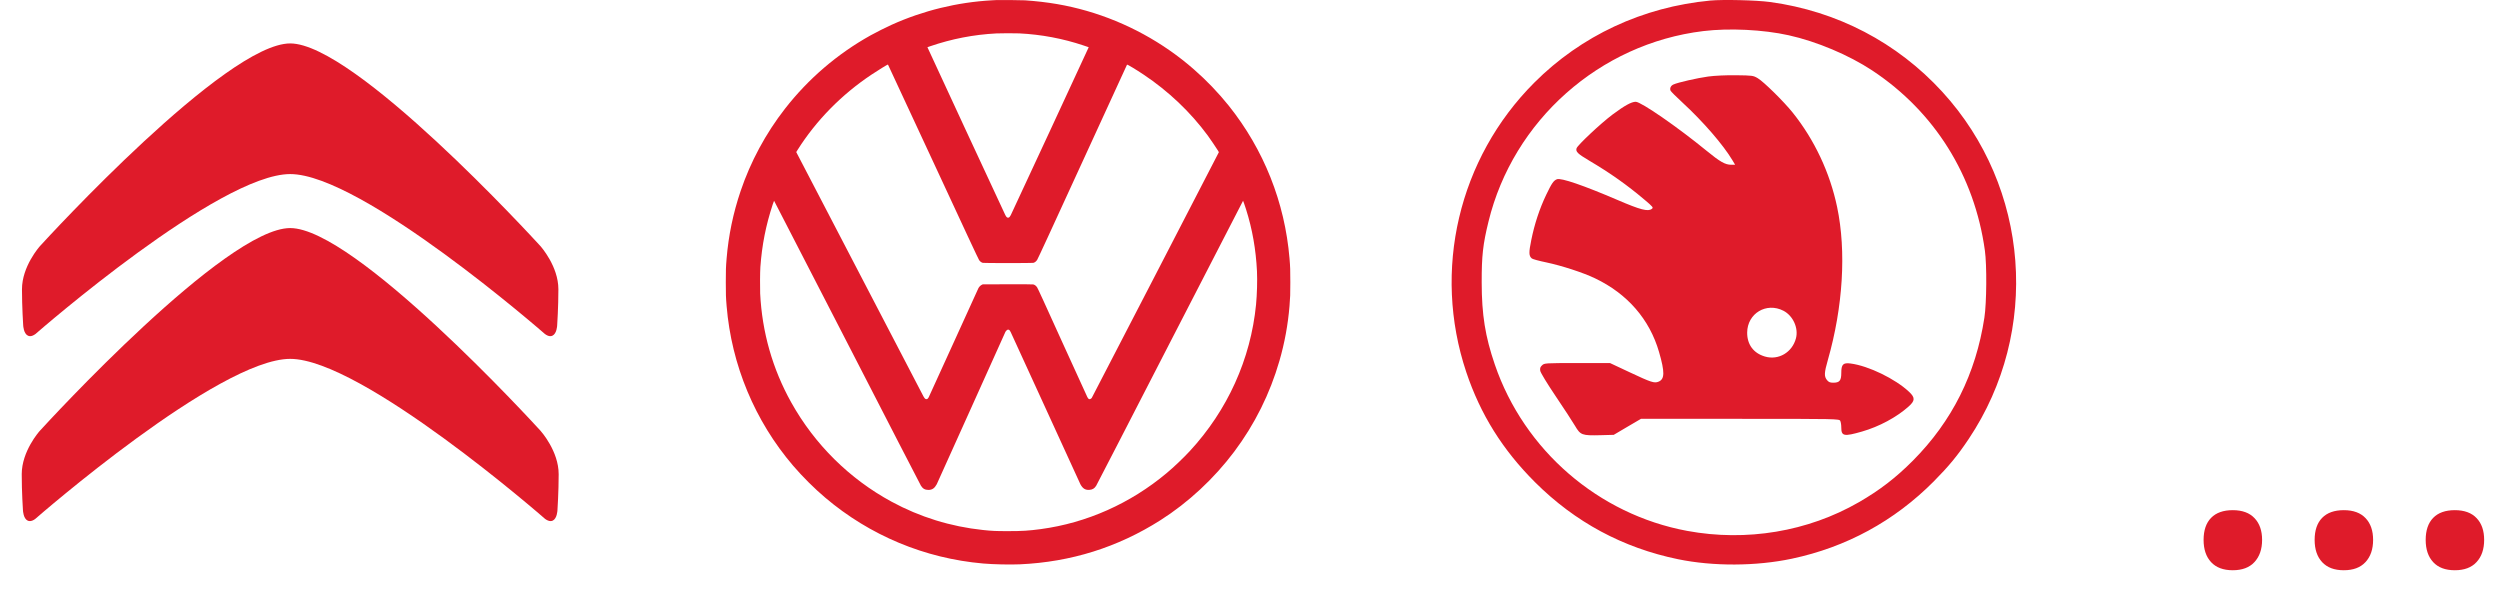<svg width="62" height="15" viewBox="0 0 62 15" fill="none" xmlns="http://www.w3.org/2000/svg">
<path d="M13.399 6.099C13.211 5.894 8.795 1.077 7.197 1.077C5.599 1.077 1.182 5.894 0.995 6.099C0.977 6.119 0.545 6.606 0.545 7.174C0.545 7.616 0.575 8.061 0.575 8.065C0.576 8.085 0.587 8.273 0.692 8.324C0.709 8.333 0.728 8.337 0.747 8.337C0.786 8.337 0.83 8.319 0.877 8.285L0.879 8.284C0.985 8.191 5.436 4.317 7.197 4.317C8.97 4.317 13.469 8.244 13.514 8.283C13.563 8.319 13.607 8.337 13.647 8.337C13.666 8.337 13.684 8.333 13.702 8.324C13.807 8.273 13.818 8.085 13.818 8.064C13.819 8.061 13.848 7.616 13.848 7.174C13.848 6.606 13.417 6.119 13.399 6.099Z" fill="#DF1B2A"/>
<path d="M13.405 10.683C13.218 10.478 8.797 5.656 7.197 5.656C5.597 5.656 1.176 10.478 0.989 10.683C0.97 10.703 0.539 11.191 0.539 11.759C0.539 12.201 0.568 12.647 0.569 12.651C0.57 12.671 0.58 12.86 0.686 12.911C0.703 12.919 0.721 12.923 0.74 12.923C0.78 12.923 0.824 12.906 0.871 12.872C0.919 12.83 5.422 8.9 7.197 8.9C8.971 8.9 13.475 12.83 13.52 12.87C13.569 12.905 13.614 12.923 13.653 12.923C13.673 12.923 13.691 12.919 13.708 12.911C13.814 12.86 13.824 12.672 13.825 12.65C13.825 12.647 13.855 12.202 13.855 11.76C13.855 11.191 13.423 10.704 13.405 10.683Z" fill="#DF1B2A"/>
<path fill-rule="evenodd" clip-rule="evenodd" d="M24.722 0.001C24.706 0.002 24.648 0.005 24.595 0.008C23.745 0.055 22.894 0.262 22.112 0.615C21.984 0.672 21.715 0.807 21.594 0.875C20.767 1.336 20.049 1.951 19.468 2.696C18.992 3.306 18.613 4.01 18.367 4.739C18.183 5.283 18.067 5.839 18.02 6.409C18.002 6.625 18 6.691 18 6.999C18 7.307 18.002 7.373 18.02 7.589C18.141 9.051 18.72 10.44 19.67 11.55C19.906 11.825 20.197 12.115 20.466 12.342C21.575 13.282 22.934 13.848 24.382 13.975C24.635 13.997 25.051 14.006 25.295 13.995C26.559 13.938 27.72 13.574 28.779 12.901C29.47 12.462 30.107 11.87 30.608 11.202C31.117 10.524 31.496 9.761 31.73 8.949C31.859 8.503 31.942 8.05 31.98 7.587C31.998 7.368 32 7.307 32 7.002C32 6.696 31.998 6.623 31.98 6.409C31.864 5.02 31.343 3.71 30.473 2.621C30.219 2.304 29.92 1.992 29.606 1.718C28.842 1.05 27.929 0.552 26.951 0.27C26.461 0.129 25.985 0.047 25.418 0.008C25.346 0.003 24.786 -0.002 24.722 0.001ZM25.278 0.828C25.824 0.855 26.358 0.955 26.876 1.129C26.943 1.151 26.999 1.17 27 1.171C27.002 1.173 25.075 5.325 25.068 5.334C25.064 5.338 25.056 5.351 25.05 5.362C25.04 5.384 25.019 5.399 25 5.399C24.981 5.399 24.96 5.384 24.949 5.362C24.944 5.351 24.936 5.338 24.932 5.334C24.925 5.326 22.998 1.173 23 1.171C23.001 1.171 23.029 1.161 23.062 1.149C23.605 0.963 24.146 0.858 24.71 0.829C24.823 0.823 25.162 0.823 25.278 0.828ZM23.142 4.01C23.93 5.71 24.266 6.429 24.282 6.451C24.307 6.486 24.34 6.511 24.375 6.519C24.407 6.526 25.591 6.526 25.625 6.519C25.661 6.511 25.694 6.486 25.721 6.446C25.738 6.421 26.064 5.716 26.846 4.009C27.452 2.687 27.949 1.604 27.951 1.602C27.958 1.595 28.179 1.728 28.36 1.849C28.979 2.262 29.524 2.78 29.952 3.361C30.02 3.455 30.169 3.674 30.207 3.737L30.228 3.774L28.657 6.814C27.793 8.487 27.081 9.861 27.075 9.869C27.051 9.899 27.017 9.908 26.996 9.891C26.991 9.886 26.978 9.868 26.968 9.852C26.958 9.835 26.679 9.223 26.347 8.492C25.912 7.531 25.738 7.152 25.721 7.127C25.693 7.086 25.661 7.062 25.624 7.054C25.606 7.051 25.412 7.049 24.985 7.05L24.372 7.052L24.347 7.064C24.317 7.079 24.285 7.11 24.265 7.146C24.257 7.16 23.98 7.768 23.65 8.497C23.32 9.226 23.042 9.835 23.032 9.852C23.009 9.89 22.998 9.899 22.973 9.899C22.948 9.899 22.931 9.882 22.901 9.829C22.879 9.789 19.776 3.831 19.758 3.793L19.747 3.771L19.778 3.721C20.238 2.99 20.872 2.344 21.616 1.849C21.781 1.739 22.011 1.598 22.021 1.6C22.023 1.601 22.528 2.685 23.142 4.01ZM21.009 8.495C22.003 10.429 22.827 12.027 22.84 12.047C22.888 12.121 22.939 12.149 23.025 12.15C23.118 12.15 23.177 12.109 23.231 12.01C23.241 11.992 23.626 11.138 24.087 10.112C24.549 9.086 24.929 8.24 24.933 8.233C24.946 8.207 24.975 8.18 24.992 8.176C25.014 8.172 25.034 8.181 25.044 8.2C25.049 8.208 25.058 8.223 25.064 8.233C25.07 8.243 25.458 9.089 25.926 10.114C26.394 11.139 26.784 11.992 26.794 12.01C26.851 12.114 26.912 12.154 27.012 12.149C27.093 12.144 27.14 12.117 27.185 12.047C27.198 12.027 28.022 10.429 29.016 8.495C30.011 6.561 30.826 4.979 30.828 4.979C30.831 4.979 30.867 5.081 30.902 5.191C31.058 5.683 31.147 6.19 31.173 6.727C31.184 6.961 31.174 7.305 31.15 7.554C31.017 8.907 30.443 10.174 29.507 11.187C29.35 11.356 29.111 11.585 28.934 11.732C28.034 12.486 26.95 12.969 25.81 13.122C25.51 13.162 25.352 13.172 25 13.172C24.694 13.172 24.602 13.168 24.378 13.144C23.579 13.06 22.812 12.823 22.109 12.441C21.067 11.876 20.203 11.021 19.622 9.979C19.159 9.151 18.899 8.234 18.852 7.277C18.846 7.142 18.849 6.741 18.857 6.624C18.897 6.076 18.991 5.597 19.163 5.071C19.18 5.021 19.195 4.979 19.197 4.979C19.199 4.979 20.014 6.561 21.009 8.495Z" fill="#DF1B2A"/>
<path fill-rule="evenodd" clip-rule="evenodd" d="M42.413 0.014C40.737 0.174 39.215 0.884 38.05 2.05C36.172 3.93 35.52 6.705 36.363 9.227C36.714 10.276 37.265 11.158 38.073 11.963C39.062 12.948 40.246 13.586 41.613 13.868C42.485 14.048 43.55 14.044 44.437 13.856C45.79 13.57 46.978 12.923 47.956 11.94C48.332 11.561 48.549 11.297 48.824 10.886C50.61 8.214 50.339 4.648 48.169 2.277C47.047 1.052 45.559 0.276 43.898 0.05C43.558 0.004 42.732 -0.016 42.413 0.014ZM36.914 5.498C37.526 2.986 39.671 1.083 42.241 0.771C42.884 0.693 43.726 0.734 44.357 0.874C45.054 1.028 45.852 1.365 46.432 1.748C47.978 2.771 48.968 4.354 49.225 6.212C49.276 6.576 49.269 7.512 49.213 7.877C49.001 9.27 48.412 10.446 47.439 11.425C47.018 11.848 46.614 12.159 46.098 12.456C44.834 13.184 43.311 13.438 41.842 13.166C39.642 12.759 37.798 11.165 37.072 9.042C36.833 8.344 36.747 7.807 36.746 7.006C36.745 6.341 36.776 6.062 36.914 5.498Z" fill="#DF1B2A"/>
<path fill-rule="evenodd" clip-rule="evenodd" d="M42.362 1.898C42.09 1.936 41.61 2.045 41.502 2.095C41.436 2.124 41.406 2.188 41.429 2.247C41.437 2.268 41.572 2.403 41.73 2.548C42.237 3.015 42.739 3.595 42.966 3.977L43.031 4.086L42.933 4.086C42.784 4.085 42.659 4.014 42.324 3.74C41.602 3.149 40.697 2.524 40.566 2.524C40.46 2.524 40.288 2.619 39.988 2.843C39.702 3.057 39.123 3.6 39.099 3.677C39.072 3.761 39.125 3.813 39.41 3.982C39.931 4.29 40.35 4.586 40.785 4.954C40.997 5.133 41.009 5.148 40.964 5.181C40.87 5.252 40.684 5.204 40.121 4.962C39.264 4.595 38.716 4.407 38.613 4.445C38.53 4.476 38.482 4.546 38.346 4.83C38.181 5.176 38.055 5.557 37.976 5.952C37.911 6.271 37.914 6.347 37.991 6.411C38.011 6.427 38.17 6.471 38.346 6.507C38.73 6.588 39.26 6.76 39.556 6.902C40.359 7.285 40.91 7.919 41.144 8.729C41.289 9.229 41.286 9.402 41.133 9.465C41.027 9.509 40.954 9.485 40.415 9.232L39.929 9.004H39.116C38.32 9.004 38.301 9.005 38.244 9.059C38.198 9.101 38.188 9.132 38.198 9.196C38.206 9.243 38.366 9.507 38.581 9.826C38.784 10.127 39 10.458 39.06 10.56C39.196 10.791 39.231 10.804 39.688 10.793L40.021 10.784L40.358 10.585L40.696 10.387H43.154C45.557 10.387 45.612 10.388 45.638 10.437C45.652 10.464 45.664 10.538 45.664 10.601C45.664 10.818 45.729 10.831 46.176 10.703C46.605 10.579 47.034 10.349 47.334 10.081C47.495 9.938 47.498 9.861 47.347 9.719C47.004 9.396 46.34 9.073 45.896 9.015C45.71 8.99 45.664 9.036 45.664 9.247C45.664 9.439 45.622 9.491 45.465 9.491C45.383 9.491 45.349 9.476 45.307 9.423C45.236 9.332 45.24 9.245 45.331 8.927C45.707 7.611 45.791 6.234 45.561 5.136C45.382 4.281 44.998 3.465 44.459 2.793C44.239 2.518 43.738 2.025 43.593 1.94C43.48 1.873 43.462 1.871 43.053 1.866C42.798 1.863 42.525 1.876 42.362 1.898ZM44.54 8.389C44.606 8.136 44.468 7.831 44.23 7.707C43.807 7.488 43.333 7.773 43.33 8.248C43.328 8.545 43.487 8.759 43.77 8.842C44.106 8.941 44.448 8.74 44.54 8.389Z" fill="#DF1B2A"/>
<path d="M54.649 13.39C54.649 13.152 54.711 12.97 54.835 12.843C54.959 12.716 55.138 12.652 55.372 12.652C55.61 12.652 55.79 12.719 55.914 12.852C56.038 12.983 56.1 13.162 56.1 13.39C56.1 13.621 56.036 13.805 55.909 13.941C55.785 14.075 55.606 14.142 55.372 14.142C55.138 14.142 54.959 14.075 54.835 13.941C54.711 13.808 54.649 13.624 54.649 13.39ZM57.403 13.39C57.403 13.152 57.465 12.97 57.589 12.843C57.713 12.716 57.892 12.652 58.126 12.652C58.364 12.652 58.544 12.719 58.668 12.852C58.792 12.983 58.853 13.162 58.853 13.39C58.853 13.621 58.79 13.805 58.663 13.941C58.539 14.075 58.36 14.142 58.126 14.142C57.892 14.142 57.713 14.075 57.589 13.941C57.465 13.808 57.403 13.624 57.403 13.39ZM60.157 13.39C60.157 13.152 60.219 12.97 60.343 12.843C60.467 12.716 60.645 12.652 60.88 12.652C61.117 12.652 61.298 12.719 61.422 12.852C61.546 12.983 61.607 13.162 61.607 13.39C61.607 13.621 61.544 13.805 61.417 13.941C61.293 14.075 61.114 14.142 60.88 14.142C60.645 14.142 60.467 14.075 60.343 13.941C60.219 13.808 60.157 13.624 60.157 13.39Z" fill="#DF1B2A"/>
</svg>

